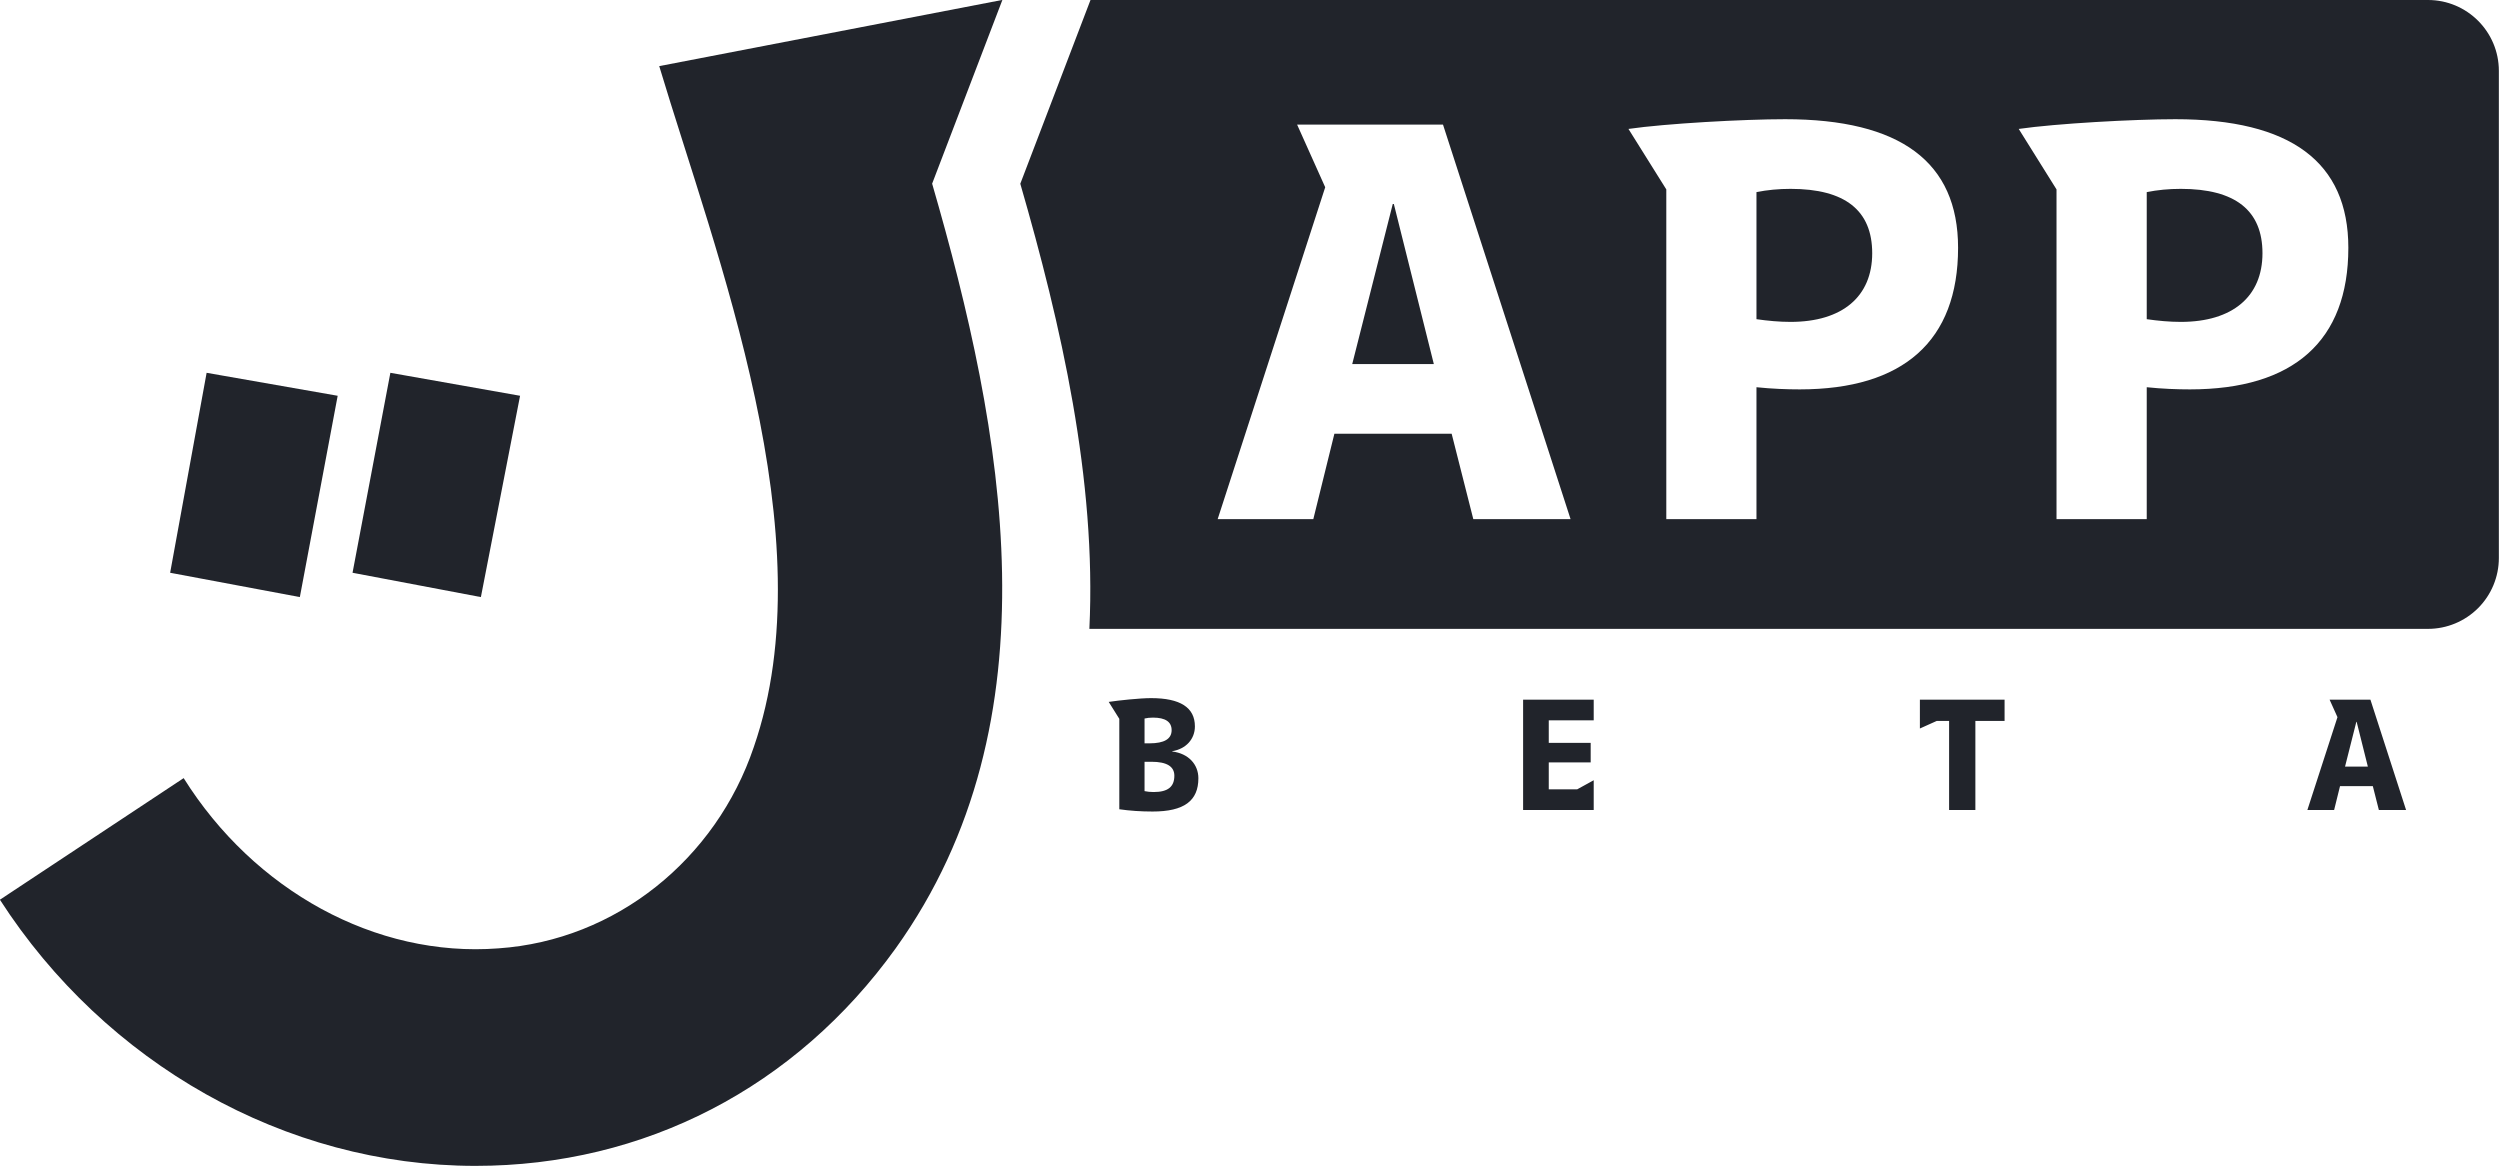 <?xml version="1.0" encoding="UTF-8" standalone="no"?>
<!DOCTYPE svg PUBLIC "-//W3C//DTD SVG 1.1//EN" "http://www.w3.org/Graphics/SVG/1.1/DTD/svg11.dtd">
<svg width="100%" height="100%" viewBox="0 0 529 247" version="1.1" xmlns="http://www.w3.org/2000/svg" xmlns:xlink="http://www.w3.org/1999/xlink" xml:space="preserve" xmlns:serif="http://www.serif.com/" style="fill-rule:evenodd;clip-rule:evenodd;stroke-linejoin:round;stroke-miterlimit:2;">
    <g transform="matrix(1,0,0,1,-695.621,-416.659)">
        <path d="M949.198,581.34C949.198,578.395 947.088,576.092 943.666,575.676L943.666,575.612C946.576,575.133 948.462,573.054 948.462,570.364C948.462,566.364 945.361,564.382 939.183,564.382C936.815,564.382 932.338,564.862 930.226,565.181L932.466,568.762L932.466,587.899C934.673,588.218 937.039,588.378 939.504,588.378C946.193,588.378 949.198,586.108 949.198,581.34ZM1023.34,573.854L1023.34,569.082L1032.85,569.082L1032.85,564.702L1017.91,564.702L1017.91,588.058L1032.85,588.058L1032.85,581.757L1029.36,583.678L1023.34,583.678L1023.34,577.978L1032.21,577.978L1032.21,573.854L1023.34,573.854ZM1119.79,569.21L1119.79,564.702L1101.87,564.702L1101.87,570.81L1105.43,569.21L1108.05,569.21L1108.05,588.058L1113.61,588.058L1113.61,569.21L1119.79,569.21ZM1188.56,564.702L1190.23,568.411L1183.86,588.058L1189.52,588.058L1190.77,583.002L1197.71,583.002L1198.99,588.058L1204.75,588.058L1197.2,564.702L1188.56,564.702ZM937.806,577.85L939.279,577.85C942.513,577.85 944.114,578.843 944.114,580.796C944.114,583.133 942.77,584.254 939.728,584.254C939.055,584.254 938.415,584.19 937.806,584.062L937.806,577.85ZM1196.66,578.878L1191.83,578.878L1194.22,569.402L1194.29,569.402L1196.66,578.878ZM937.806,573.95L937.806,568.698C938.351,568.57 938.927,568.506 939.6,568.506C942.226,568.506 943.538,569.403 943.538,571.164C943.538,573.022 941.969,573.95 938.863,573.95L937.806,573.95Z" style="fill:rgb(33,36,43);fill-rule:nonzero;"/>
        <path d="M911.517,455.539L926.371,416.659C926.371,416.659 1148.92,416.659 1209.38,416.659C1217.66,416.659 1224.38,423.375 1224.38,431.659C1224.38,457.266 1224.38,509.121 1224.38,534.727C1224.38,538.705 1222.8,542.521 1219.99,545.334C1217.17,548.147 1213.36,549.727 1209.38,549.727C1148.89,549.727 926.132,549.727 926.132,549.727C927.662,518.173 920.145,485.355 911.517,455.539ZM970.09,443.027L976.036,456.282L953.281,526.501L973.52,526.501L977.979,508.431L1002.79,508.431L1007.37,526.501L1027.95,526.501L1000.96,443.027L970.09,443.027ZM1040.2,443.94L1048.21,456.737L1048.21,526.501L1067.29,526.501L1067.29,498.596C1070.61,498.939 1073.7,499.053 1076.45,499.053C1098.41,499.053 1109.95,488.77 1109.95,469.095C1109.95,450.909 1097.72,441.883 1073.36,441.883C1064.55,441.883 1048.09,442.797 1040.2,443.94ZM1122.78,443.94L1130.78,456.737L1130.78,526.501L1149.87,526.501L1149.87,498.596C1153.18,498.939 1156.28,499.053 1159.02,499.053C1180.98,499.053 1192.53,488.77 1192.53,469.095C1192.53,450.909 1180.3,441.883 1155.93,441.883C1147.12,441.883 1130.67,442.797 1122.78,443.94ZM999.019,493.692L981.753,493.692L990.329,459.825L990.558,459.825L999.019,493.692ZM1067.29,484.199L1067.29,457.309C1069.58,456.851 1071.98,456.622 1074.5,456.622C1086.06,456.622 1091.78,461.199 1091.78,470.239C1091.78,479.393 1085.49,484.771 1074.5,484.771C1072.1,484.771 1069.69,484.542 1067.29,484.199ZM1149.87,484.199L1149.87,457.309C1152.15,456.851 1154.56,456.622 1157.08,456.622C1168.63,456.622 1174.36,461.199 1174.36,470.239C1174.36,479.393 1168.06,484.771 1157.08,484.771C1154.67,484.771 1152.27,484.542 1149.87,484.199Z" style="fill:rgb(33,36,43);"/>
        <g transform="matrix(-285.884,0,0,285.884,957.186,642.775)">
            <path d="M0.563,0.072C0.704,0.072 0.837,-0.004 0.915,-0.125L0.779,-0.215C0.727,-0.132 0.637,-0.082 0.546,-0.089C0.459,-0.095 0.385,-0.155 0.357,-0.238C0.303,-0.394 0.385,-0.602 0.427,-0.742L0.173,-0.791L0.225,-0.655C0.172,-0.472 0.131,-0.258 0.252,-0.089C0.326,0.014 0.438,0.072 0.563,0.072ZM0.559,-0.349L0.654,-0.367L0.626,-0.515L0.53,-0.498L0.559,-0.349ZM0.693,-0.349L0.789,-0.367L0.762,-0.515L0.665,-0.498L0.693,-0.349Z" style="fill:rgb(33,36,43);fill-rule:nonzero;"/>
        </g>
    </g>
</svg>
